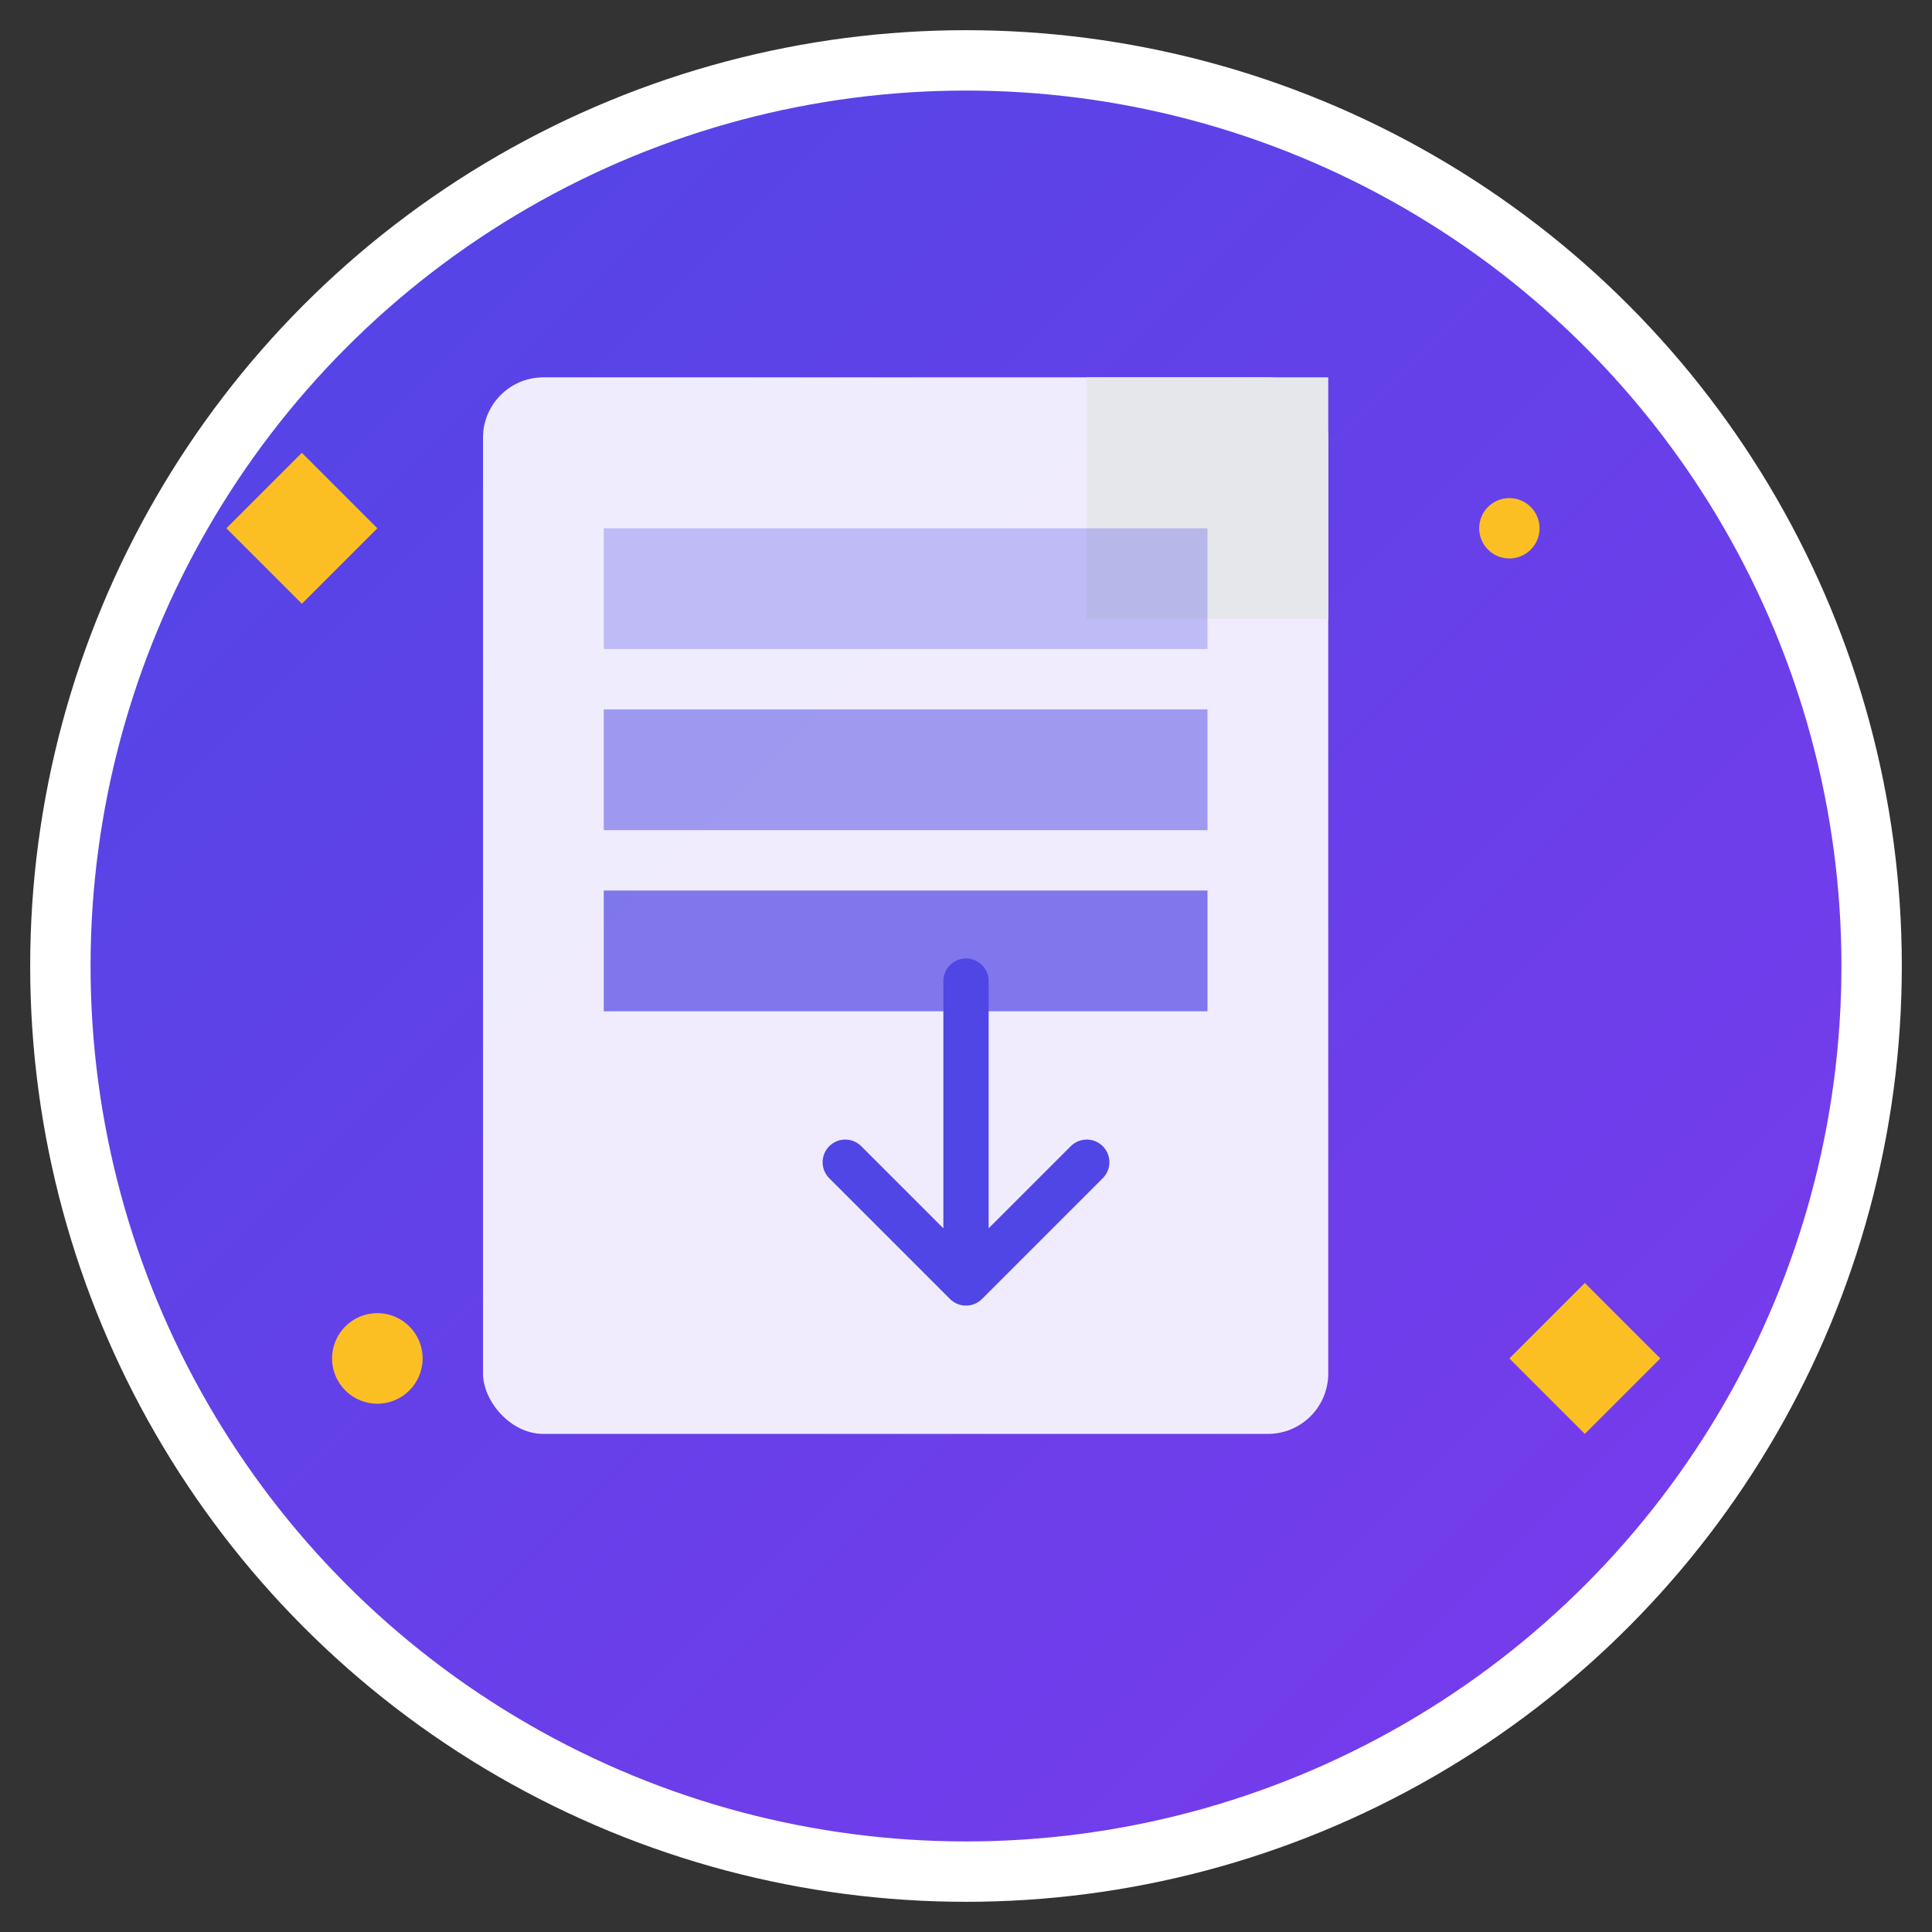 <svg width="128" height="128" viewBox="0 0 128 128" xmlns="http://www.w3.org/2000/svg">
  <rect x="0" y="0" width="128" height="128" fill="#333333" stroke="none"/>
  <defs>
    <linearGradient id="grad" x1="0%" y1="0%" x2="100%" y2="100%">
      <stop offset="0%" style="stop-color:#4f46e5;stop-opacity:1" />
      <stop offset="100%" style="stop-color:#7c3aed;stop-opacity:1" />
    </linearGradient>
  </defs>
  
  <!-- Background circle -->
  <circle cx="64" cy="64" r="60" fill="url(#grad)" stroke="#ffffff" stroke-width="4"/>
  
  <!-- Document shape -->
  <rect x="32" y="25" width="56" height="70" rx="4" fill="#ffffff" opacity="0.9"/>
  <polygon points="72,25 88,25 88,41 72,41" fill="#e5e7eb"/>
  
  <!-- Slides representation -->
  <rect x="40" y="35" width="40" height="8" fill="#4f46e5" opacity="0.3"/>
  <rect x="40" y="47" width="40" height="8" fill="#4f46e5" opacity="0.5"/>
  <rect x="40" y="59" width="40" height="8" fill="#4f46e5" opacity="0.7"/>
  
  <!-- Download arrow -->
  <path d="M64 65 L64 85 M56 77 L64 85 L72 77" stroke="#4f46e5" stroke-width="3" fill="none" stroke-linecap="round" stroke-linejoin="round"/>
  
  <!-- Spark effect -->
  <path d="M20 30 L25 35 L20 40 L15 35 Z" fill="#fbbf24"/>
  <path d="M105 85 L110 90 L105 95 L100 90 Z" fill="#fbbf24"/>
  <circle cx="25" cy="90" r="3" fill="#fbbf24"/>
  <circle cx="100" cy="35" r="2" fill="#fbbf24"/>
</svg>